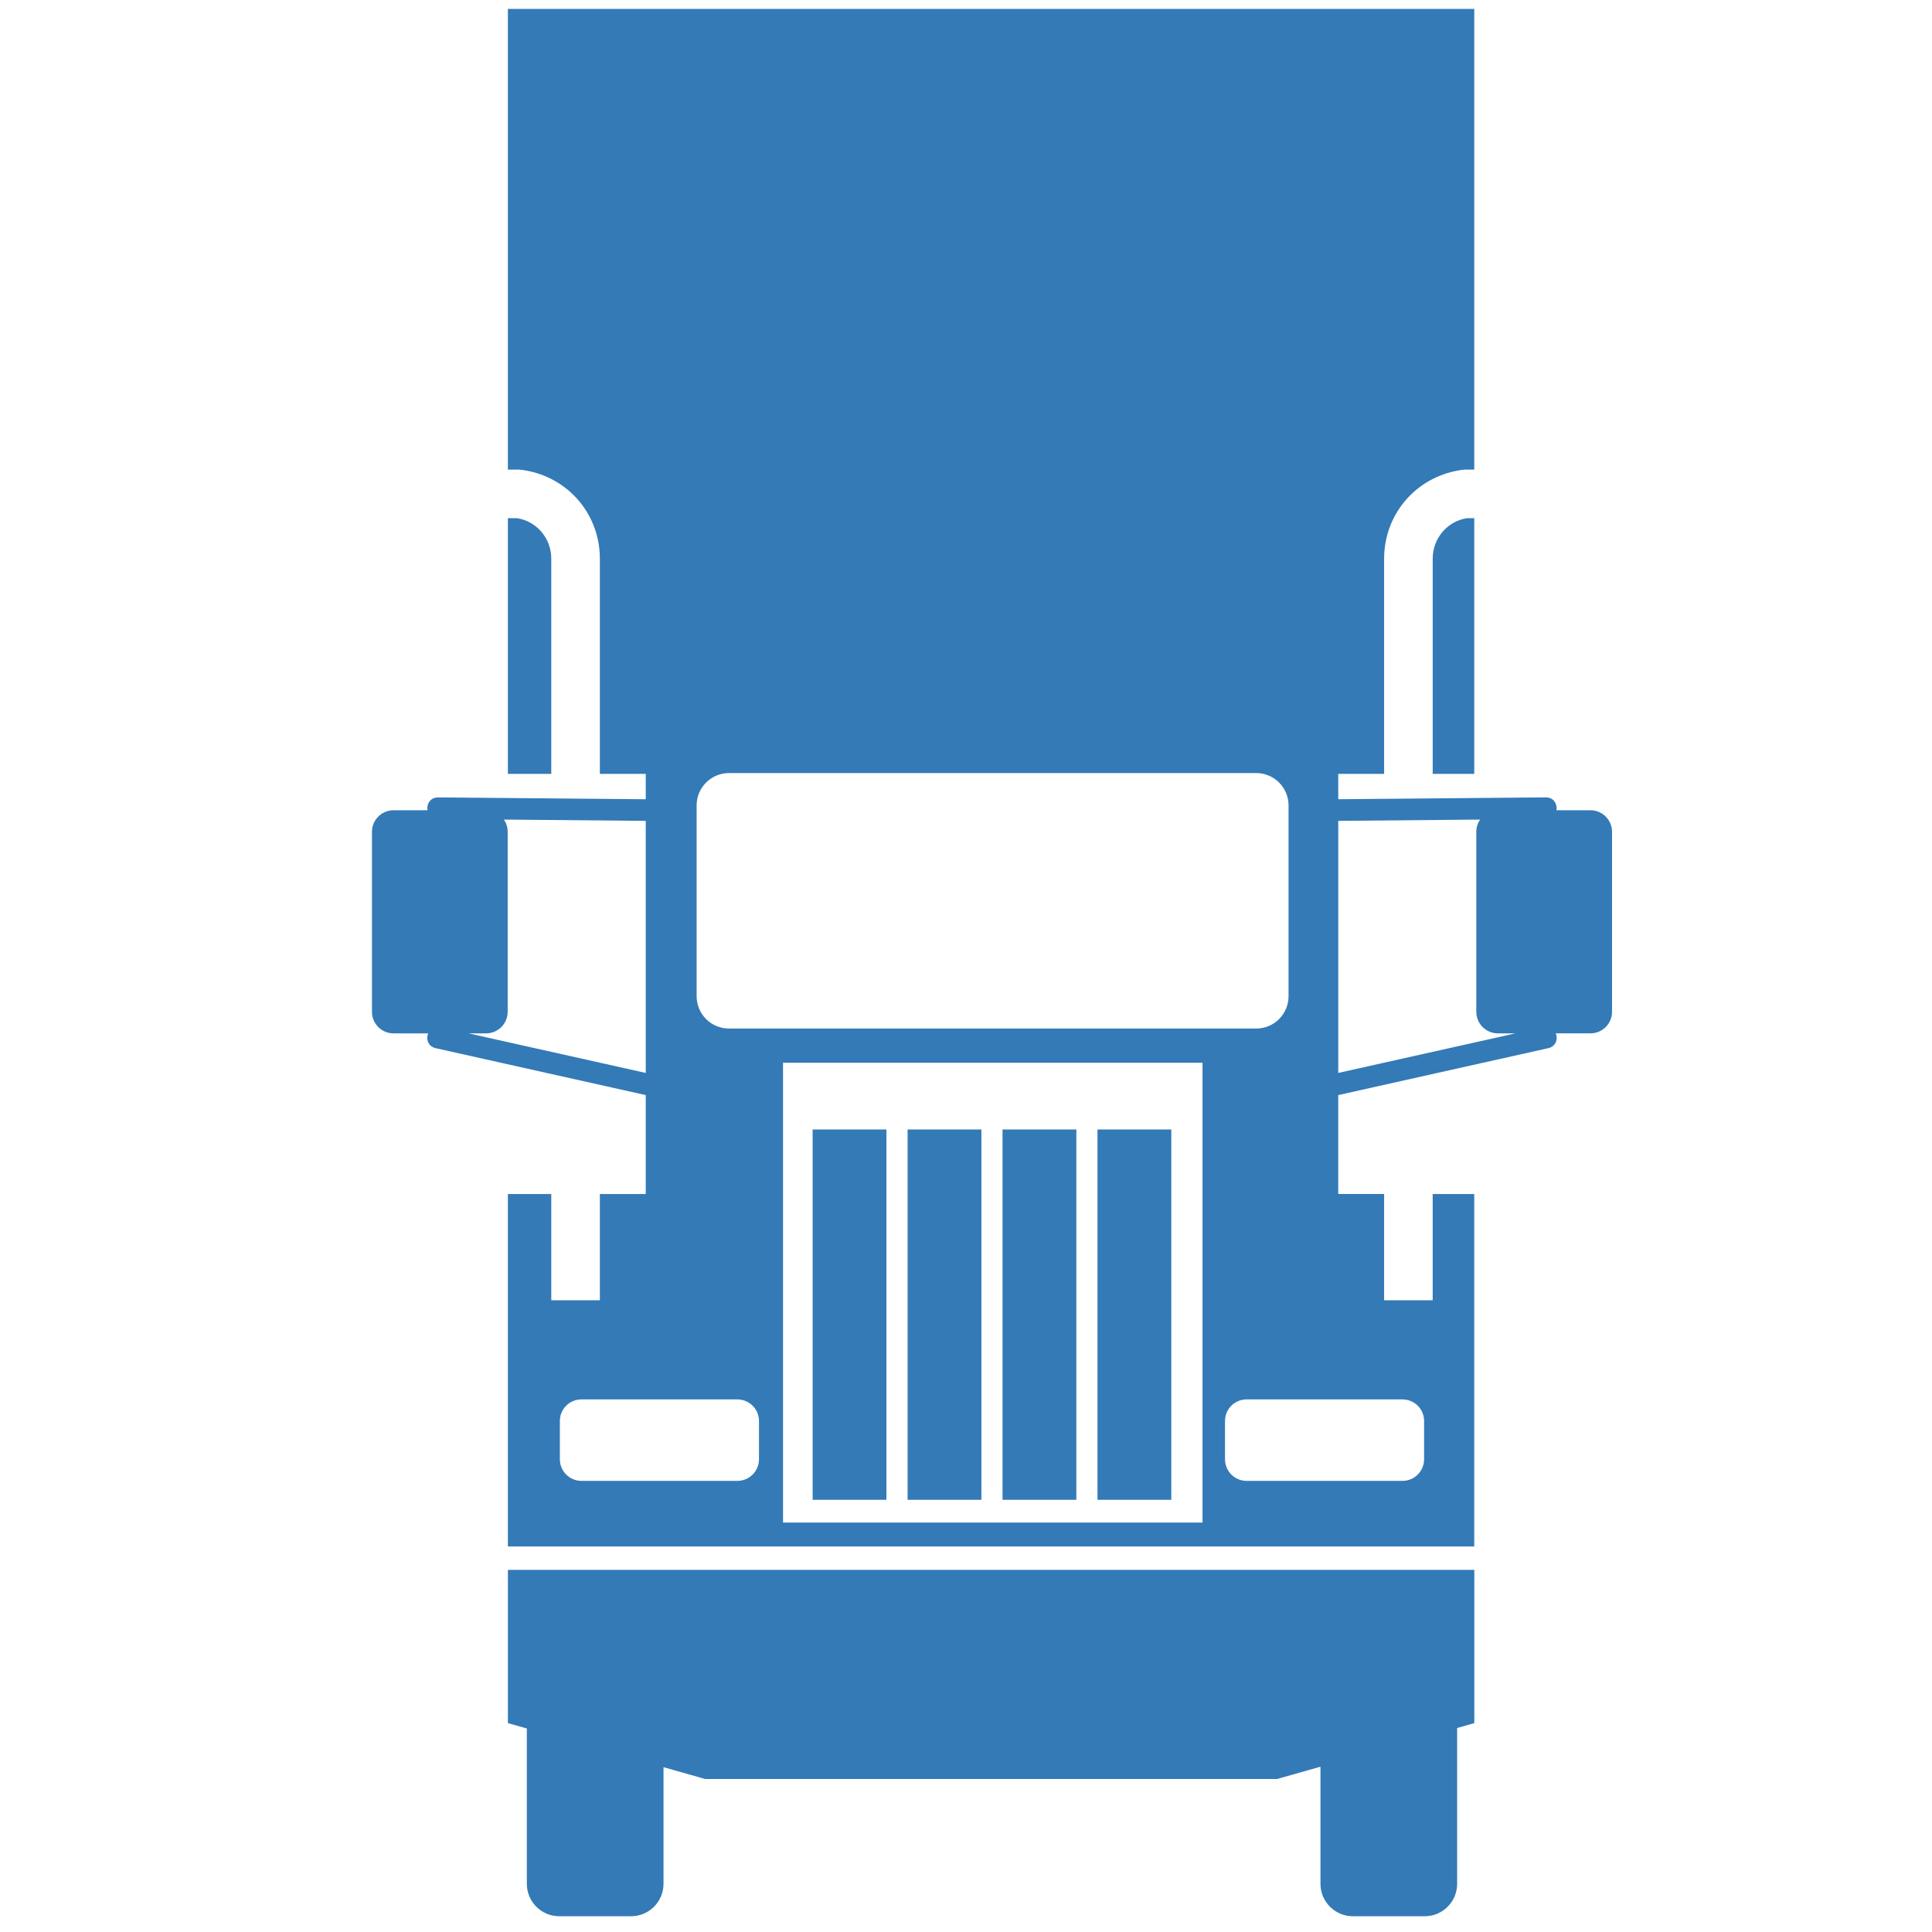 <svg xmlns:x="http://ns.adobe.com/Extensibility/1.0/" xmlns:i="http://ns.adobe.com/AdobeIllustrator/10.0/" xmlns:graph="http://ns.adobe.com/Graphs/1.0/" xmlns="http://www.w3.org/2000/svg" xmlns:xlink="http://www.w3.org/1999/xlink" xmlns:a="http://ns.adobe.com/AdobeSVGViewerExtensions/3.0/" version="1.0" id="Layer_1" x="0px" y="0px" width="100px" height="100px" viewBox="0 0 100 100" enable-background="new 0 0 100 100" xml:space="preserve">
<path fill="#337ab7" d="M34.343,91.469v6.038c0,0.926-0.751,1.677-1.677,1.677h-3.721c-0.925,0-1.676-0.751-1.676-1.677v-8.042l-0.98-0.276v-7.934  h38.494H76.31v7.934l-0.889,0.252v8.066c0,0.926-0.751,1.677-1.676,1.677h-3.721c-0.925,0-1.677-0.751-1.677-1.677v-6.063  l-2.25,0.637H36.502L34.343,91.469z M26.288,40.056V26.822h0.468c0.993,0.141,1.778,1.021,1.778,2.095v11.139H26.288z   M76.307,26.822v13.233h-2.15V28.917c0-1.074,0.785-1.954,1.777-2.095H76.307z M24.253,53.487l9.171,2.048V42.488l-7.343-0.067  c0.124,0.182,0.196,0.398,0.196,0.635v9.313c0,0.619-0.501,1.118-1.118,1.118H24.253z M33.424,56.682l-10.867-2.427  c-0.409-0.091-0.512-0.478-0.395-0.768h-1.793c-0.617,0-1.117-0.499-1.117-1.118v-9.313c0-0.617,0.5-1.117,1.117-1.117h1.758  c-0.052-0.312,0.134-0.669,0.558-0.666l10.739,0.096v-1.312h-2.375V28.917c0-2.396-1.775-4.35-4.146-4.609h-0.615V0.461h50.019  v23.847h-0.52c-2.369,0.26-4.145,2.214-4.145,4.609v11.139h-2.375v1.312l10.739-0.096c0.423-0.003,0.608,0.354,0.556,0.666h1.759  c0.618,0,1.118,0.5,1.118,1.117v9.313c0,0.619-0.5,1.118-1.118,1.118h-1.794c0.118,0.29,0.016,0.677-0.393,0.768l-10.867,2.427v5.12  h2.375V67.3h2.514v-5.498h2.15v18.242H26.288V61.802h2.246V67.3h2.515v-5.498h2.375V56.682z M69.268,42.488v13.047l9.17-2.048  h-0.905c-0.619,0-1.119-0.499-1.119-1.118v-9.313c0-0.236,0.073-0.453,0.196-0.635L69.268,42.488z M40.529,55.009v23.8h21.713v-23.8  H40.529z M63.406,73.549v1.981c0,0.618,0.501,1.12,1.119,1.12h8.07c0.617,0,1.116-0.502,1.116-1.12v-1.981  c0-0.617-0.499-1.116-1.116-1.116h-8.07C63.907,72.433,63.406,72.932,63.406,73.549z M28.978,73.549v1.981  c0,0.618,0.5,1.12,1.117,1.12h8.071c0.617,0,1.119-0.502,1.119-1.12v-1.981c0-0.617-0.502-1.116-1.119-1.116h-8.071  C29.478,72.433,28.978,72.932,28.978,73.549z M66.695,51.562V41.69c0-0.927-0.749-1.677-1.676-1.677H37.734  c-0.926,0-1.677,0.75-1.677,1.677v9.872c0,0.925,0.751,1.676,1.677,1.676H65.02C65.946,53.238,66.695,52.487,66.695,51.562z   M56.806,58.46h3.82v19.169h-3.82V58.46z M42.062,58.46h3.819v19.169h-3.819V58.46z M46.977,58.46h3.82v19.169h-3.82V58.46z   M51.891,58.46h3.821v19.169h-3.821V58.46z"/>
</svg>